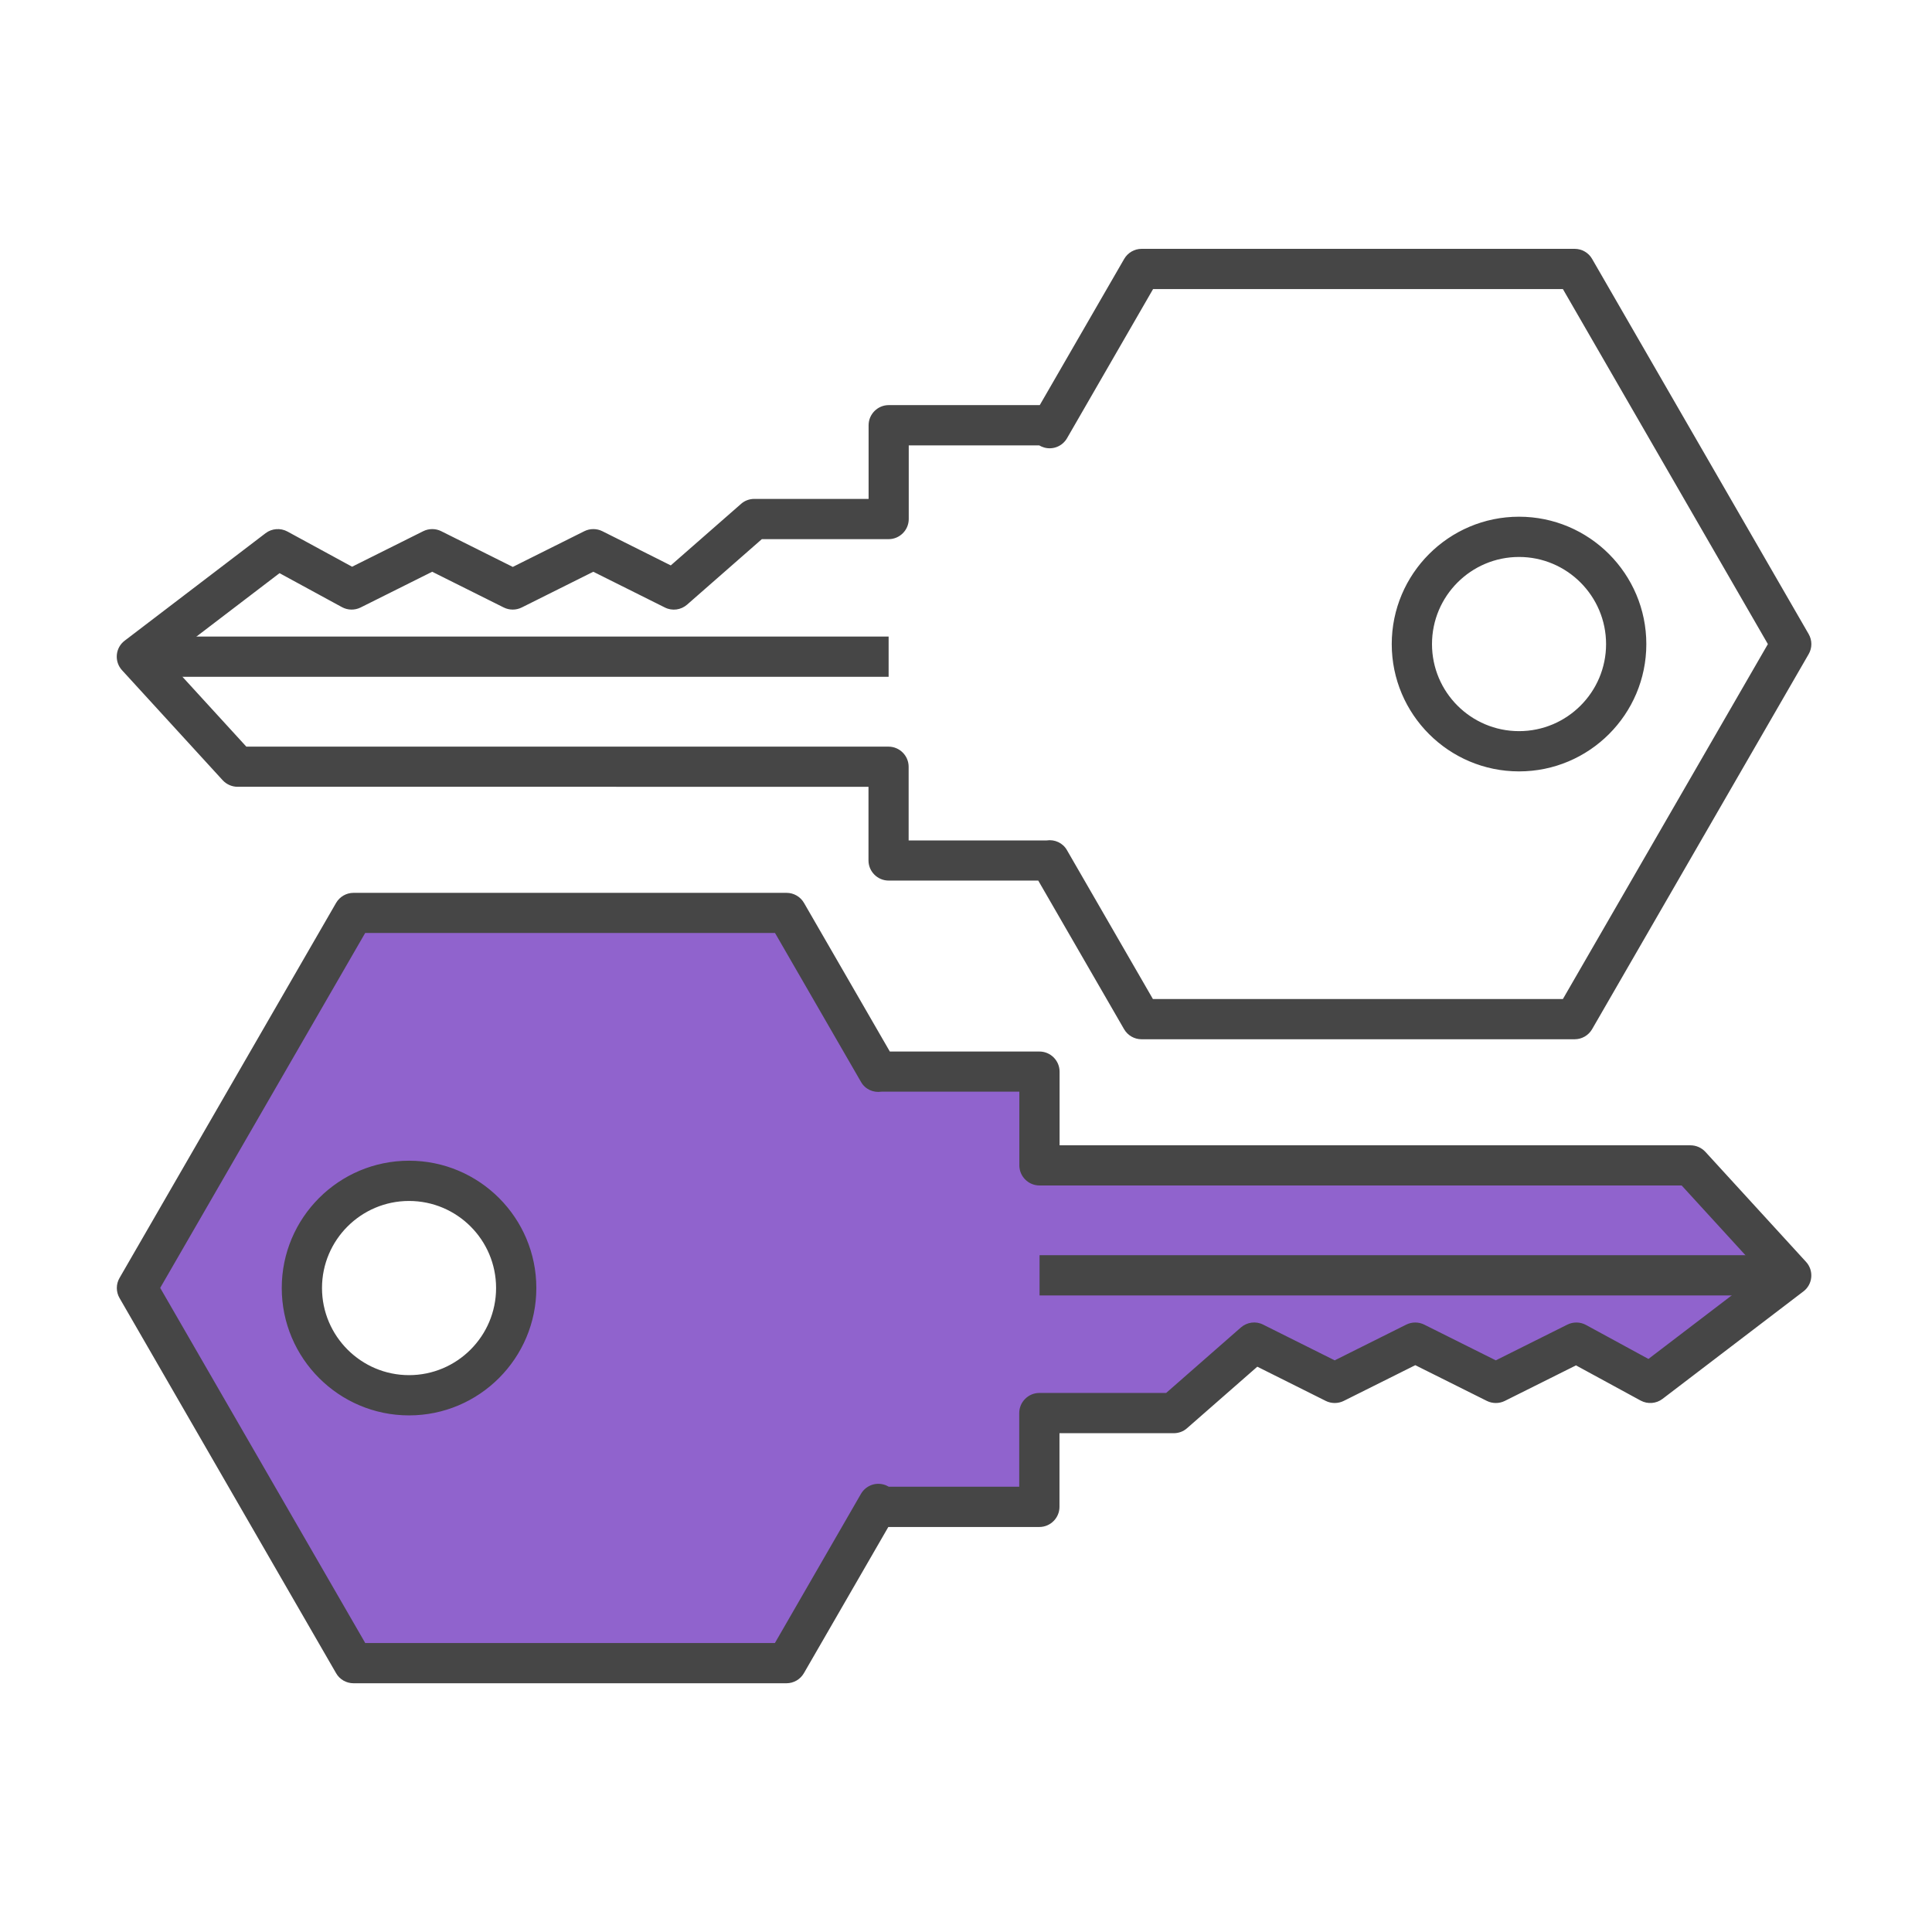 <?xml version="1.0" encoding="UTF-8"?>
<svg id="Security_Networking" data-name="Security Networking" xmlns="http://www.w3.org/2000/svg" viewBox="0 0 192 192">
  <defs>
    <style>
      .cls-1 {
        fill: #464646;
      }

      .cls-1, .cls-2 {
        stroke-width: 0px;
      }

      .cls-2 {
        fill: #9063cd;
      }
    </style>
  </defs>
  <g>
    <g>
      <path class="cls-2" d="m168,115.82h-64.7v-9.32h-16v.04l-9.13-15.81h-43.04l-21.52,37.27,21.52,37.28h43.04l9.13-15.82v.29h16v-9.32h13.35l8-7,8,4,8-4,8,4,8-4,7.35,4,14-10.68-10-10.93Zm-127.35,22.84c-5.88,0-10.65-4.77-10.65-10.66s4.77-10.65,10.65-10.65,10.65,4.77,10.65,10.65-4.77,10.66-10.65,10.66Z"/>
      <path class="cls-1" d="m78.17,167.28h-43.04c-.71,0-1.38-.38-1.73-1l-21.52-37.28c-.36-.62-.36-1.38,0-2l21.52-37.27c.36-.62,1.02-1,1.73-1h43.04c.71,0,1.37.38,1.73,1l8.53,14.77h14.87c1.1,0,2,.9,2,2v7.32h62.7c.56,0,1.1.24,1.48.65l10,10.93c.38.41.57.97.52,1.53-.05.56-.33,1.07-.78,1.41l-14,10.68c-.63.48-1.48.54-2.17.17l-6.43-3.5-7.07,3.53c-.56.28-1.23.28-1.79,0l-7.11-3.55-7.11,3.55c-.56.28-1.23.28-1.79,0l-6.8-3.4-6.99,6.12c-.36.32-.83.49-1.32.49h-11.35v7.32c0,1.1-.9,2-2,2h-15.01l-8.39,14.53c-.36.62-1.02,1-1.73,1Zm-41.89-4h40.73l8.55-14.82c.45-.78,1.37-1.17,2.25-.93.19.05.36.13.52.22h12.96v-7.32c0-1.1.9-2,2-2h12.6l7.43-6.51c.61-.53,1.49-.65,2.21-.28l7.11,3.55,7.11-3.55c.56-.28,1.23-.28,1.79,0l7.11,3.55,7.11-3.55c.58-.29,1.28-.28,1.85.03l6.21,3.38,11.23-8.57-7.93-8.67h-63.82c-1.1,0-2-.9-2-2v-7.32h-13.71c-.8.12-1.61-.24-2.02-.96l-8.55-14.81h-40.73l-20.37,35.27,20.37,35.28Zm4.37-22.62c-6.98,0-12.65-5.68-12.65-12.66s5.67-12.65,12.65-12.65,12.65,5.67,12.65,12.65-5.67,12.66-12.65,12.66Zm0-21.31c-4.77,0-8.65,3.88-8.65,8.65s3.88,8.66,8.65,8.66,8.65-3.88,8.65-8.66-3.88-8.65-8.65-8.65Z"/>
    </g>
    <rect class="cls-1" x="103.31" y="124.74" width="74.7" height="4"/>
  </g>
  <g>
    <path class="cls-1" d="m156.48,103.28h-43.04c-.71,0-1.37-.38-1.73-1l-8.53-14.77h-14.87c-1.1,0-2-.9-2-2v-7.32H23.61c-.56,0-1.1-.24-1.48-.65l-10-10.93c-.38-.41-.57-.97-.52-1.53.05-.56.33-1.07.78-1.41l14-10.68c.63-.48,1.48-.54,2.17-.17l6.43,3.5,7.07-3.53c.56-.28,1.23-.28,1.79,0l7.11,3.55,7.11-3.55c.56-.28,1.23-.28,1.79,0l6.8,3.4,6.99-6.12c.36-.32.83-.49,1.32-.49h11.35v-7.32c0-1.1.9-2,2-2h15.01l8.39-14.53c.36-.62,1.02-1,1.73-1h43.04c.71,0,1.38.38,1.73,1l21.52,37.28c.36.62.36,1.38,0,2l-21.52,37.27c-.36.62-1.02,1-1.73,1Zm-41.89-4h40.73l20.37-35.27-20.37-35.28h-40.73l-8.55,14.82c-.45.78-1.37,1.17-2.25.93-.19-.05-.36-.13-.52-.22h-12.96v7.32c0,1.1-.9,2-2,2h-12.6l-7.43,6.51c-.61.53-1.48.65-2.21.28l-7.11-3.55-7.11,3.55c-.56.28-1.23.28-1.79,0l-7.11-3.55-7.11,3.55c-.58.29-1.28.28-1.85-.03l-6.21-3.38-11.23,8.57,7.93,8.67h63.82c1.1,0,2,.9,2,2v7.32h13.71c.8-.12,1.61.24,2.02.96l8.55,14.81Zm36.37-22.62c-6.98,0-12.65-5.67-12.65-12.65s5.67-12.66,12.65-12.66,12.65,5.68,12.65,12.66-5.67,12.65-12.65,12.65Zm0-21.31c-4.77,0-8.65,3.88-8.65,8.66s3.88,8.65,8.65,8.65,8.65-3.88,8.65-8.65-3.88-8.66-8.65-8.66Z"/>
    <rect class="cls-1" x="13.61" y="63.26" width="74.7" height="4"/>
  </g>
</svg>
